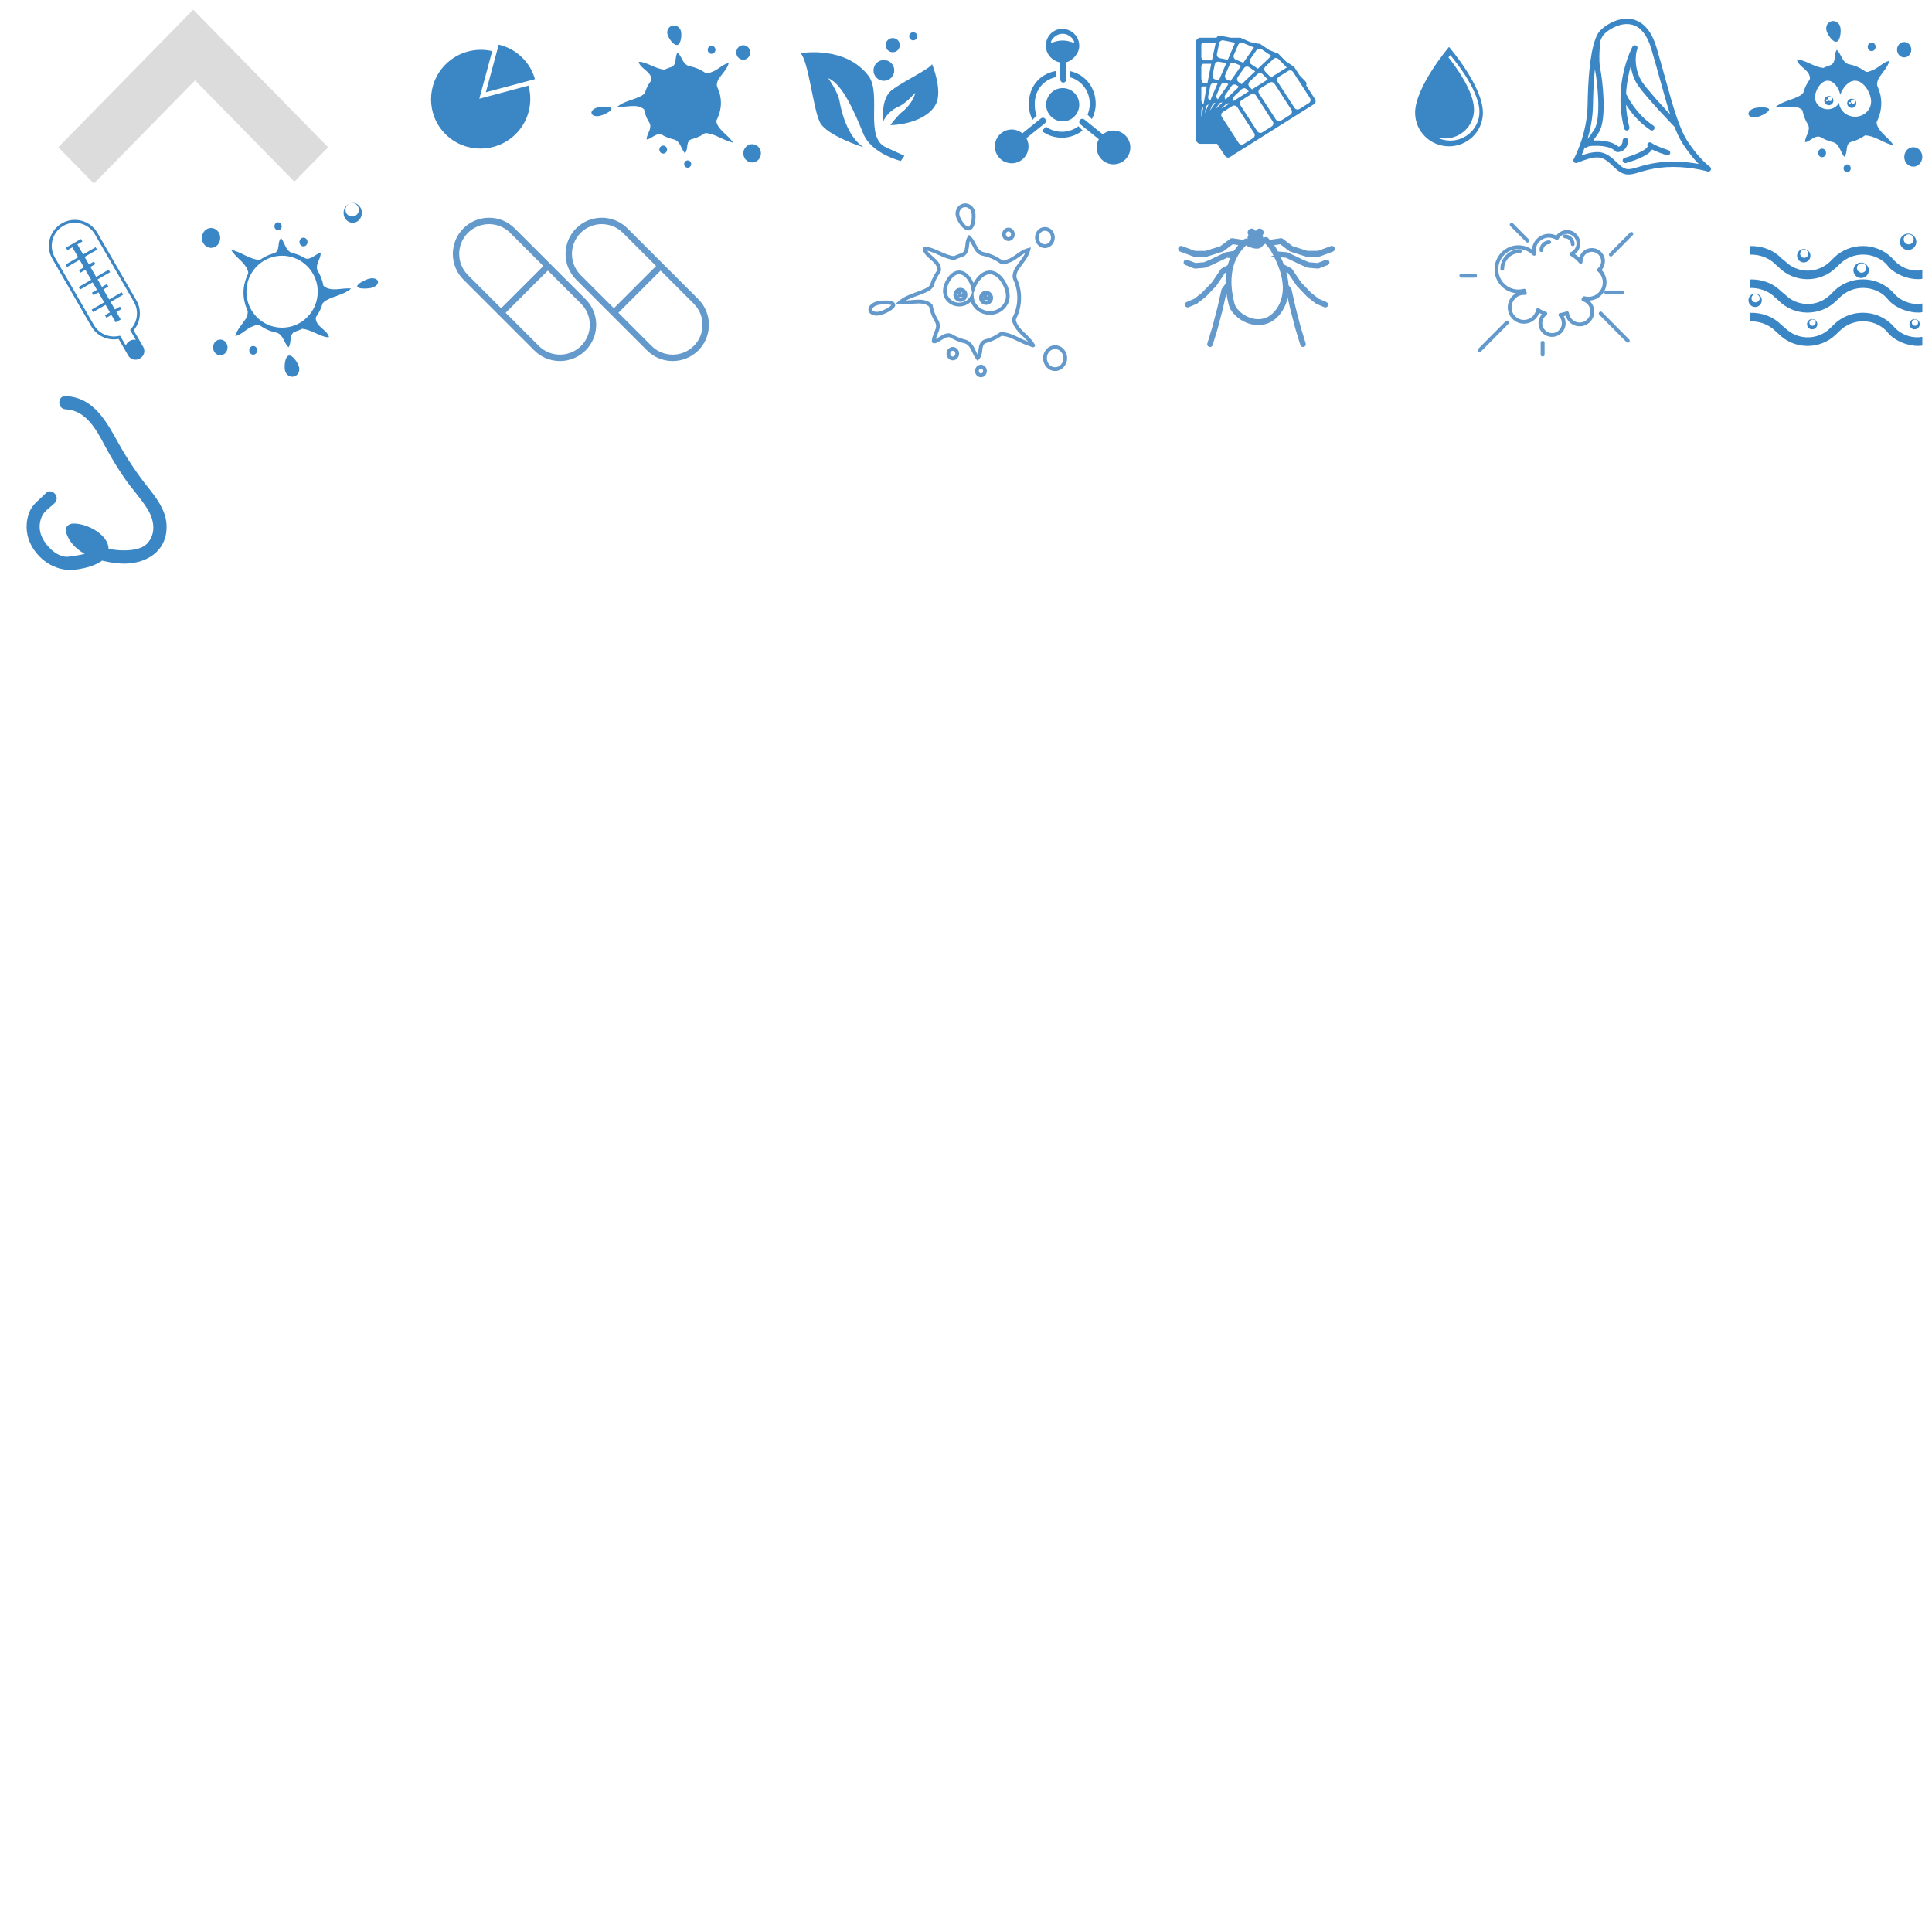 <!DOCTYPE svg PUBLIC "-//W3C//DTD SVG 1.1//EN" "http://www.w3.org/Graphics/SVG/1.1/DTD/svg11.dtd"><svg xmlns="http://www.w3.org/2000/svg" xmlns:xlink="http://www.w3.org/1999/xlink" width="1000" height="1000" viewBox="0 0 1000 1000"><defs><path id="a" d="M0 0h1000v1000h-1000z"/></defs><clipPath id="b"><use xlink:href="#a" overflow="visible"/></clipPath><path clip-path="url(#b)" fill="#3B86C4" d="M449.756 39.549c-12.019-16.238-35.404-12.038-35.404-12.038 4.1 3.919 6.522 28.557 9.969 35.65 3.447 7.092 22.64 13.065 22.64 13.065-8.479-5.6-11.553-18.852-12.392-23.798-.838-4.946-5.869-11.945-5.869-11.945 7.454 2.892 13.882 18.291 18.168 28.744 4.285 10.452 19.379 14.091 19.379 14.091l1.863-2.706-9.596-4.386c-11.087-5.039-2.236-27.158-8.758-36.677m32.702-6.346c-1.77 2.8-14.72 8.773-20.776 13.346-6.056 4.573-4.472 16.145-4.472 16.145 1.397-2.986 4.099-5.88 7.919-7.523 3.82-1.644 8.572-7.129 8.572-7.129-.373 2.986-3.82 7.653-6.451 9.612-2.631 1.96-6.407 7.093-6.407 7.093 9.503-.186 20.497-4.013 23.758-11.224 3.261-7.21-2.143-20.32-2.143-20.32m-24.955 8.611c2.965 0 5.369-2.408 5.369-5.378 0-2.971-2.404-5.378-5.369-5.378-2.966 0-5.37 2.407-5.37 5.378 0 2.97 2.404 5.378 5.37 5.378m4.578-14.792c2.022 0 3.661-1.641 3.661-3.666s-1.639-3.667-3.661-3.667c-2.022 0-3.66 1.642-3.66 3.667s1.638 3.666 3.66 3.666m10.606-6.141c1.158 0 2.096-.94 2.096-2.1 0-1.159-.938-2.099-2.096-2.099-1.158 0-2.096.94-2.096 2.099-.001 1.16.937 2.1 2.096 2.1"/><path clip-path="url(#b)" fill="#3B86C4" d="M266.014 46.324l-17.914 4.791 4.814-17.829 1.846-6.837c-8.371-1.947-17.547.335-24.091 6.847-10.051 10.003-10.083 26.19-.071 36.153 10.012 9.965 26.276 9.933 36.327-.069 6.83-6.798 9.028-16.449 6.598-25.064l-7.509 2.008zm3.368-3.351l7.509-2.009c-1.146-4.063-3.318-7.897-6.527-11.09-3.494-3.477-7.75-5.733-12.236-6.776l-1.847 6.836-4.814 17.829 17.915-4.79zM680.672 51.329l-4.611-7.118c.328-.686.219-1.528-.348-2.104l-2.982-3.039-2.814-4.346c-.262-.406-.658-.671-1.093-.792l-3.371-2.281-3.636-3.704c-.34-.346-.78-.529-1.232-.562l-3.765-1.572-4.313-2.917c-.402-.274-.872-.366-1.32-.308l-4.008-.803-4.813-2.118c-.45-.188-.928-.148-1.356-.148h-4.09l-5.126-1.028c-.872-.174-1.722.128-2.09 1.028h-8.486c-1.051 0-2.158 1.05-2.158 2.087v48.164l-.007.035c-.055.264.007.527.007.774v1.682c0 1.036 1.107 2.17 2.158 2.17h8.72l4.186 6.313c.567.873 1.744 1.056 2.628.5l1.228-.81c.266-.085.515-.241.729-.445l.095-.1 41.291-25.965c.882-.556 1.141-1.722.577-2.593m-18.899-20.733l4.259 4.342-8.19 5.151-2.916-2.971c-.729-.746-.709-1.936.046-2.653l4.106-3.914c.757-.719 1.963-.699 2.695.045m-23.229 19.519l4.11-3.915c.754-.717 1.959-.698 2.69.047l1.031 1.05-8.141 5.119c-.439-.73-.338-1.686.31-2.301m-1.625-8.166l-1.723-.72c-.969-.406-1.42-1.507-1.011-2.46l2.231-5.182c.41-.955 1.529-1.399 2.497-.995l3.504 1.465-5.498 7.892zm6.966-6.684c.596-.855 1.78-1.069 2.649-.483l3.138 2.122-6.985 6.655-1.543-1.043c-.865-.589-1.087-1.756-.491-2.61l3.232-4.641zm-9.433 7.691l1.366.57-5.467 7.846c-.693-.503-.978-1.423-.627-2.239l2.231-5.183c.411-.954 1.528-1.398 2.497-.994m-8.041 9.07c-.781-.356-1.246-1.203-1.067-2.071l1.14-5.517c.209-1.014 1.214-1.67 2.244-1.464l1.454.292-3.771 8.76zm2.678 1.157l-2.899 4.162 1.306-3.032c.284-.663.912-1.072 1.593-1.13m-3.55.868l-1.998 4.641.665-3.222c.144-.705.678-1.229 1.333-1.419m5.415-.226c.412-.594 1.11-.871 1.79-.793l-3.685 3.509 1.895-2.716zm3.231-4.639l3.235-4.64c.594-.854 1.78-1.072 2.647-.484l1.223.827-6.943 6.615c-.58-.63-.672-1.587-.162-2.318m12.528-4.244c-.729-.746-.71-1.933.045-2.652l4.106-3.914c.758-.721 1.963-.699 2.693.045l2.646 2.696-8.191 5.152-1.299-1.327zm6.287-19.442l5.053 3.42-6.983 6.653-3.459-2.337c-.865-.589-1.085-1.758-.49-2.611l3.231-4.639c.595-.854 1.781-1.072 2.648-.486m-9.625-3.272l5.642 2.358-5.499 7.893-3.86-1.613c-.968-.405-1.42-1.508-1.011-2.46l2.23-5.181c.412-.954 1.53-1.4 2.498-.997m-13.479 5.664l1.139-5.515c.21-1.015 1.215-1.671 2.245-1.465l6.008 1.203-3.795 8.815-4.11-.824c-1.031-.207-1.696-1.198-1.487-2.214m1.108 4.051l3.729.748-3.794 8.814-1.832-.367c-1.031-.208-1.696-1.199-1.487-2.215l1.138-5.513c.21-1.018 1.215-1.672 2.246-1.467m-9.204-8.464c0-1.034.271-1.261 1.321-1.261h6.13l-1.937 9.001h-4.193c-1.051 0-1.321-1.075-1.321-2.111v-5.629zm0 11.257c0-1.036.271-1.716 1.321-1.716h3.808l-1.936 9.902h-1.872c-1.051 0-1.321-1.522-1.321-2.557v-5.629zm0 11.257c0-1.036.271-1.27 1.321-1.27h1.483l-1.632 9.022c-.839-.196-1.173-1.237-1.173-2.124v-5.628zm0 11.256c0-.72.416-1.337 1.021-1.652l-1.021 4.943v-3.291zm12.639-3.224c.524-.5 1.265-.634 1.914-.426l-4.32 2.716 2.406-2.29zm14.131 17.486l-4.815 3.031c-.888.554-2.065.299-2.629-.576l-8.707-13.442c-.568-.873-.305-2.034.579-2.591l4.818-3.027c.886-.558 2.062-.301 2.627.572l8.707 13.443c.566.874.305 2.034-.58 2.59m9.63-6.055l-4.816 3.028c-.887.557-2.063.3-2.627-.572l-8.707-13.443c-.566-.873-.307-2.032.579-2.59l4.818-3.028c.885-.557 2.063-.3 2.628.573l8.705 13.441c.566.874.308 2.035-.58 2.591m9.631-6.054l-4.814 3.028c-.888.555-2.064.3-2.632-.573l-8.707-13.443c-.563-.874-.303-2.034.581-2.59l4.816-3.029c.889-.559 2.064-.301 2.631.572l8.707 13.442c.565.875.306 2.034-.582 2.593m9.631-6.058l-4.815 3.029c-.886.556-2.064.302-2.63-.572l-8.707-13.442c-.564-.874-.303-2.035.581-2.591l4.816-3.028c.886-.557 2.063-.3 2.631.572l8.706 13.444c.564.871.304 2.033-.582 2.588M750 24.289s-17.539 20.639-17.539 34.065c0 9.587 7.852 17.358 17.539 17.358 9.687 0 17.54-7.771 17.54-17.358 0-13.91-17.54-34.065-17.54-34.065m.659 48.475c-2.519 0-4.89-.614-6.977-1.693 1.326.377 2.726.583 4.173.583 8.333 0 15.089-6.685 15.089-14.932 0-9.343-9.196-21.959-13.229-27.043.592-.737.944-1.152.944-1.152s15.089 17.339 15.089 29.304c0 8.247-6.756 14.933-15.089 14.933M370.802 63.052c-.008-.301.031-.597.11-.903.158-.297.309-.597.452-.901 1.145-2.435 1.783-5.14 1.783-7.989 0-2.848-.638-5.553-1.783-7.988-.143-.304-.281-.617-.328-1.015-.026-1.226.33-2.257.865-3.289 1.958-2.923 4.452-5.158 5.342-8.424-3.562.859-5.699 3.782-9.082 4.814-1.068.343-2.137 1.031-3.216.293-.221-.156-.445-.309-.673-.456-2.05-1.33-4.369-2.303-6.861-2.83-.346-.072-.695-.137-1.059-.239-3.149-1.238-3.327-4.848-5.642-6.912-1.603 2.236-.178 5.502-2.727 7.288-.264.119-.534.199-.801.279-.804.24-1.586.528-2.342.86-.316.138-.627.284-.956.414-4.037-.417-7.42-2.824-11.338-3.855-.712-.172-1.959-.343-1.959 0 1.069 3.438 6.411 4.814 6.572 8.792-.023.287-.096.565-.213.846-.203.267-.399.538-.587.816-.942 1.384-1.705 2.892-2.257 4.493-.111.321-.213.644-.31.973-.534.584-.89.929-1.424 1.272-4.274 2.407-9.082 2.751-12.821 5.845 4.451.516 10.15-1.891 13.832 1.369.049.273.104.542.165.81.425 1.874 1.131 3.646 2.074 5.273.162.279.33.554.506.825 1.586 2.899-1.263 5.477-1.441 8.4-.178.344.534.172.712.172 2.315-.86 4.452-3.267 6.905-2.489.304.136.587.302.874.46 1.436.794 2.983 1.421 4.614 1.854l1.035.258c3.311.948 3.668 4.731 5.626 7.137 2.137-2.063.178-6.189 3.564-7.287.314-.076.625-.16.932-.25 1.846-.541 3.578-1.332 5.155-2.333l.86-.554c4.626.109 8.543 3.204 12.817 4.407.534.172 1.603.688 1.603.516-2.315-3.954-7.479-6.19-8.578-10.752m17.495-35.899c0-2.071-1.61-3.749-3.595-3.749-1.986 0-3.596 1.678-3.596 3.749s1.61 3.749 3.596 3.749c1.985 0 3.595-1.677 3.595-3.749m-32.362 55.869c-1.004 0-1.818.848-1.818 1.896s.814 1.897 1.818 1.897c1.005 0 1.819-.849 1.819-1.897s-.814-1.896-1.819-1.896m33.369-8.407c-2.515 0-4.554 2.126-4.554 4.749 0 2.623 2.039 4.749 4.554 4.749 2.516 0 4.555-2.126 4.555-4.749 0-2.622-2.039-4.749-4.555-4.749m-20.999-46.77c1.102 0 1.995-.931 1.995-2.08s-.893-2.08-1.995-2.08-1.995.931-1.995 2.08.893 2.08 1.995 2.08m-25.026 47.495c-1.102 0-1.996.931-1.996 2.08s.894 2.08 1.996 2.08c1.101 0 1.995-.931 1.995-2.08s-.894-2.08-1.995-2.08m7.326-52.089c1.927-.462 2.374-5.162 1.856-7.172-.518-2.008-2.501-3.262-4.427-2.798-1.927.462-3.07 2.467-2.551 4.476.518 2.011 3.195 5.958 5.122 5.494m-41.217 32.32c-2.081.5-3.516 1.886-3.204 3.094.312 1.21 2.252 1.783 4.333 1.283 2.082-.5 6.307-2.556 5.995-3.765s-5.043-1.112-7.124-.612"/><path clip-path="url(#b)" fill-rule="evenodd" clip-rule="evenodd" fill="#3B86C4" d="M541.481 54.192c0 4.754 3.837 8.608 8.568 8.608 4.732 0 8.569-3.854 8.569-8.608 0-4.755-3.837-8.608-8.569-8.608-4.731 0-8.568 3.853-8.568 8.608m12.427-14.198c6.138 1.766 10.154 7.284 10.154 13.805 0 1.969-.453 3.847-1.169 5.559.131.1.23.205.351.326l1.923 1.948c1.183-2.359 1.96-5.018 1.96-7.833 0-8.227-5.035-15.139-13.219-16.984v3.179zm-5.115-7.687v8.807c0 .899.641 1.625 1.535 1.625.893 0 1.534-.726 1.534-1.625v-8.862c3.068-.828 6.754-4.346 6.754-8.562 0-4.832-3.985-8.75-8.794-8.75-4.81 0-8.497 3.918-8.497 8.75 0 4.334 3.376 7.922 7.468 8.617m1.207-14.821c3.711-.043 6.045 3.344 5.987 4.261.058 1.005-2.276-.824-5.987-.782-3.711-.042-6.045 1.787-5.987.782-.058-.917 2.276-4.304 5.987-4.261m31.805 52.003c-3.271-2.639-7.862-2.515-10.98.062l-9.575-7.715c-.696-.562-1.715-.452-2.275.25-.559.699-.446 1.722.249 2.285l9.534 7.679c-2.039 3.661-1.22 8.369 2.146 11.082 3.75 3.025 9.229 2.423 12.24-1.345 3.009-3.767 2.411-9.274-1.339-12.298m-41.028-5.66c.695-.562.808-1.585.249-2.285-.561-.701-1.579-.811-2.274-.25l-9.576 7.715c-3.119-2.578-7.708-2.701-10.979-.06-3.751 3.023-4.35 8.53-1.339 12.297 3.01 3.766 8.49 4.369 12.24 1.344 3.365-2.713 4.185-7.42 2.146-11.081l9.533-7.68zm8.839 4.368c-3.056 0-5.889-.969-8.216-2.61l-2.19 2.201c2.905 2.185 6.507 3.481 10.406 3.481 4.048 0 7.773-1.4 10.731-3.738l-2.177-2.187c-2.388 1.792-5.35 2.853-8.554 2.853m-13.057-8.473c-.815-1.808-.969-3.813-.969-5.925 0-6.734 3.996-12.398 11.157-13.966v-3.152c-9.207 1.627-14.214 8.684-14.214 17.118 0 2.97.589 5.766 1.896 8.218l2.13-2.293z"/><path clip-path="url(#b)" fill="#DDDCDC" d="M152.37 94.014l-51.401-52.42-52.371 53.406-18.426-18.789 69.828-71.211 69.828 71.211z"/><path clip-path="url(#b)" fill="#3B86C4" d="M885.022 86.279c-.052-.036-5.282-3.679-11.404-12.946-4.533-6.863-7.794-18.683-11.569-32.37-1.461-5.295-2.972-10.771-4.702-16.544-3.655-12.188-10.335-14.746-15.294-14.746-6.313 0-11.787 4.002-13.8 6.12-.979 1.03-1.814 2.586-2.529 4.524-.08.135-.134.287-.163.448-2.788 7.99-3.645 22.022-3.823 33.621-.237 15.338-7.118 27.836-7.188 27.961-.286.514-.217 1.154.177 1.595.393.441 1.021.585 1.569.361 4.791-1.966 7.984-2.843 10.354-2.843 3.38 0 5.281 1.685 9.257 5.495 2.468 2.364 4.556 3.373 6.983 3.373 1.767 0 3.551-.532 5.81-1.205 2.551-.759 5.725-1.704 10.193-2.281 2.277-.295 4.688-.444 7.16-.444 9.774 0 17.704 2.329 17.784 2.354.652.194 1.356-.114 1.653-.73.295-.617.096-1.356-.468-1.743m-60.503-31.85c.109-7.079.448-13.332.991-18.614l.054.299c1.183 5.461 3.339 25.107-.308 30.804-1.515 2.367-2.687 3.96-3.539 5.017 1.451-4.855 2.699-10.889 2.802-17.506m41.534 29.195c-2.592 0-5.121.158-7.52.467-4.691.606-7.984 1.587-10.63 2.376-2.042.607-3.655 1.088-5.014 1.088-1.217 0-2.67-.315-5.055-2.599-3.798-3.639-6.542-6.269-11.186-6.269-2.145 0-4.659.541-8.078 1.764.501-1.122 1.082-2.517 1.678-4.126.377.121.794.102 1.154-.118l.291-.21c.283-.156 1.331-.608 3.831-.516l.138-.002c2.07-.128 7.978.122 10.427 2.786.243.263.577.423.936.447l.197.005c.568 0 2.157-.118 3.517-1.322 1.187-1.053 1.838-2.602 1.939-4.603.038-.765-.554-1.417-1.32-1.455-.776-.042-1.421.551-1.46 1.315-.128 2.546-1.435 3.143-2.233 3.265-3.864-3.523-11.231-3.251-12.102-3.21-.32-.01-.624-.012-.914-.011.814-1.078 1.794-2.476 2.952-4.286 4.373-6.833 1.772-27.848.682-32.881-.982-4.532-.12-13.039.007-14.218.6-1.636 1.263-2.854 1.983-3.612 2.008-2.112 6.801-5.253 11.779-5.253 5.838 0 10.087 4.295 12.628 12.767 1.722 5.744 3.228 11.204 4.685 16.485 1.741 6.311 3.376 12.224 5.086 17.484-4.529-4.837-11.266-12.218-14.172-16.332-4.479-6.344-4.024-14.65-2.804-17.488l.023-.075.042-.133.027-.137.014-.128-.001-.145-.012-.119-.028-.144-.034-.115-.055-.134-.055-.108-.079-.119-.078-.098-.101-.104-.097-.081-.127-.085-.06-.041-.054-.022-.058-.032-.079-.025-.13-.04-.139-.028-.129-.013-.145.001-.121.011-.144.028-.114.034-.135.054-.109.056-.118.078-.1.078-.102.101-.084.097-.083.122-.042.062c-.422.778-10.253 19.329-4.295 42.335.162.625.727 1.04 1.346 1.04.115 0 .231-.014.349-.044.744-.191 1.192-.947.999-1.689-1.043-4.029-1.565-7.932-1.729-11.623 2.392 3.782 6.486 9.05 12.617 13.123.236.158.506.233.771.233.45 0 .891-.217 1.159-.618.426-.637.253-1.497-.386-1.922-9.029-5.999-13.455-15.044-14.14-16.532.294-5.598 1.332-10.495 2.447-14.319.477 3.467 1.672 7.159 3.892 10.303 4.451 6.302 17.055 19.445 18.736 21.191 1.397 3.573 2.886 6.694 4.555 9.221 3.011 4.557 5.807 7.813 7.957 10.003-3.34-.618-7.986-1.236-13.193-1.236m-2.483-5.916c-6.779-2.255-8.261-3.403-8.445-3.562-.406-.496-1.118-.655-1.709-.355-.651.332-.934 1.111-.645 1.781.026.062.063.147-.04.361-.949 1.972-7.481 4.551-11.815 5.751-.74.205-1.174.969-.968 1.707.171.614.73 1.016 1.339 1.016.124 0 .249-.017.373-.051 1.906-.527 11.346-3.299 13.457-6.988 2.02 1.029 4.99 2.112 7.573 2.97.728.244 1.517-.15 1.76-.876.243-.726-.149-1.511-.88-1.754M989.283 25.711c0-2.201-1.651-3.985-3.688-3.985s-3.689 1.784-3.689 3.985c0 2.202 1.652 3.986 3.689 3.986s3.688-1.784 3.688-3.986m-33.196 59.396c-1.028 0-1.864.903-1.864 2.016 0 1.114.836 2.016 1.864 2.016 1.032 0 1.866-.902 1.866-2.016 0-1.113-.834-2.016-1.866-2.016m34.229-8.938c-2.58 0-4.672 2.261-4.672 5.049 0 2.789 2.092 5.049 4.672 5.049s4.672-2.26 4.672-5.049c0-2.788-2.092-5.049-4.672-5.049m-21.54-49.722c1.13 0 2.046-.99 2.046-2.212 0-1.221-.916-2.211-2.046-2.211s-2.047.99-2.047 2.211c0 1.222.917 2.212 2.047 2.212m-25.671 50.493c-1.13 0-2.047.991-2.047 2.212s.917 2.211 2.047 2.211 2.046-.99 2.046-2.211c0-1.221-.916-2.212-2.046-2.212m7.515-55.377c1.978-.492 2.437-5.487 1.904-7.624-.532-2.136-2.565-3.468-4.542-2.975-1.978.492-3.148 2.622-2.616 4.758.531 2.137 3.279 6.334 5.254 5.841m-42.279 34.36c-2.135.532-3.604 2.005-3.285 3.29.319 1.286 2.31 1.896 4.443 1.364 2.136-.532 6.47-2.718 6.15-4.003-.32-1.285-5.172-1.183-7.308-.651m62.996 7.952c-.008-.319.032-.634.113-.959.162-.316.317-.635.464-.959 1.174-2.589 1.829-5.464 1.829-8.492 0-3.029-.655-5.904-1.829-8.492-.146-.324-.288-.657-.338-1.079-.025-1.304.34-2.401.888-3.498 2.01-3.106 4.567-5.483 5.48-8.956-3.653.914-5.845 4.022-9.316 5.118-1.096.365-2.191 1.097-3.298.312-.227-.166-.458-.328-.69-.485-2.104-1.413-4.481-2.449-7.037-3.008-.355-.078-.714-.146-1.087-.254-3.23-1.317-3.413-5.155-5.788-7.348-1.645 2.376-.183 5.848-2.796 7.747-.272.127-.549.212-.823.297-.824.256-1.626.561-2.402.914-.324.147-.643.302-.98.441-4.141-.443-7.61-3.002-11.629-4.099-.731-.182-2.011-.365-2.011 0 1.097 3.656 6.576 5.118 6.742 9.347-.023.305-.098.601-.219.9-.208.283-.409.572-.603.866-.966 1.472-1.749 3.075-2.314 4.778-.113.34-.218.684-.318 1.033-.548.622-.913.988-1.461 1.353-4.384 2.559-9.315 2.925-13.151 6.215 4.566.548 10.411-2.011 14.188 1.455.051.289.107.576.169.86.437 1.993 1.161 3.877 2.128 5.607.166.297.339.589.52.876 1.627 3.082-1.296 5.823-1.479 8.931-.183.365.548.182.73.182 2.375-.914 4.566-3.472 7.083-2.646.312.145.603.321.896.489 1.473.845 3.061 1.511 4.732 1.972l1.062.274c3.397 1.008 3.763 5.03 5.771 7.588 2.191-2.194.183-6.58 3.655-7.748.322-.081.642-.169.956-.264 1.894-.577 3.671-1.418 5.288-2.481l.883-.589c4.743.115 8.763 3.405 13.146 4.685.548.183 1.645.731 1.645.548-2.374-4.203-7.672-6.58-8.799-11.431m-11.156-3.474c-4.371 0-7.945-3.175-8.278-7.205-1.097 1.994-3.306 3.36-5.858 3.36-3.643 0-6.597-2.778-6.597-6.206 0-3.426 2.954-8.594 6.597-8.594 3.215 0 5.891 4.024 6.475 7.325 1.26-3.656 4.216-7.325 7.662-7.325 4.59 0 8.31 6.51 8.31 10.827-.002 4.318-3.721 7.818-8.311 7.818m-13.569-10.701c-1.31 0-2.37 1.063-2.37 2.373s1.061 2.372 2.37 2.372c1.309 0 2.371-1.062 2.371-2.372s-1.062-2.373-2.371-2.373m-.978 2.744c-.278 0-.505-.225-.505-.505 0-.278.227-.505.505-.505.279 0 .506.227.506.505 0 .28-.227.505-.506.505m1.649-.122c-.615 0-1.114-.499-1.114-1.114 0-.616.499-1.115 1.114-1.115s1.113.499 1.113 1.115c0 .615-.498 1.114-1.113 1.114m11.176-1.229c-1.309 0-2.371 1.062-2.371 2.372s1.063 2.372 2.371 2.372c1.31 0 2.37-1.062 2.37-2.372s-1.06-2.372-2.37-2.372m-.979 2.743c-.279 0-.505-.225-.505-.505 0-.278.226-.505.505-.505.278 0 .505.227.505.505 0 .28-.226.505-.505.505m1.649-.122c-.614 0-1.113-.499-1.113-1.114 0-.616.499-1.115 1.113-1.115.615 0 1.113.499 1.113 1.115 0 .615-.498 1.114-1.113 1.114"/><path clip-path="url(#b)" fill="#3B86C4" d="M74.135 179.569l-.093-.162-.842-1.457-4.036-6.991c3.599-4.214 4.361-10.393 1.432-15.466l-20.189-34.969c-3.717-6.437-11.948-8.643-18.386-4.926-6.438 3.717-8.644 11.949-4.927 18.386l20.19 34.969c2.928 5.073 8.66 7.503 14.109 6.493l4.036 6.991.842 1.457.093.162c1.188 2.056 3.817 2.761 5.874 1.573l.323-.187c2.057-1.187 2.761-3.816 1.574-5.873m-6.808-3.193l-.324.187c-.933.539-1.569 1.38-1.896 2.324l-2.947-5.104-1.039.192c-4.977.922-10.017-1.396-12.542-5.77l-20.19-34.969c-3.298-5.713-1.334-13.045 4.38-16.343 5.712-3.298 13.044-1.334 16.343 4.379l20.189 34.969c2.525 4.374 2.013 9.898-1.275 13.746l-.686.804 2.948 5.105c-.981-.188-2.028-.059-2.961.48m-4.355-25.114l-6.476 3.738-2.991-5.181 2.59-1.495-.747-1.295-2.591 1.495-2.243-3.886 6.476-3.738-.748-1.295-6.476 3.739-2.991-5.181 2.591-1.496-.748-1.295-2.59 1.496-2.244-3.886 6.476-3.739-.748-1.294-6.475 3.738-2.991-5.181 2.59-1.495-.748-1.295-7.771 4.486.748 1.296 2.59-1.496 2.991 5.181-6.475 3.738.747 1.295 6.476-3.738 2.243 3.885-2.59 1.496.748 1.295 2.59-1.496 2.991 5.181-6.476 3.739.748 1.295 6.476-3.739 2.243 3.885-2.59 1.496.748 1.295 2.59-1.495 2.991 5.18-6.476 3.739.748 1.295 6.476-3.739 2.243 3.886-2.59 1.495.747 1.296 2.591-1.496 2.243 3.885 2.59-1.495-2.243-3.886 2.59-1.495-.747-1.295-2.591 1.495-2.243-3.885 6.476-3.739-.748-1.294zM114.033 175.763c-2.067 0-3.741 1.823-3.741 4.071s1.674 4.07 3.741 4.07c2.063 0 3.736-1.822 3.736-4.07s-1.673-4.071-3.736-4.071m-.053-52.619c0-2.847-2.119-5.155-4.733-5.155-2.614 0-4.734 2.308-4.734 5.155 0 2.848 2.12 5.156 4.734 5.156s4.733-2.308 4.733-5.156m43.101 4.37c1.147 0 2.074-1.013 2.074-2.259 0-1.248-.927-2.259-2.074-2.259-1.143 0-2.074 1.011-2.074 2.259 0 1.245.931 2.259 2.074 2.259m-26.01 51.567c-1.144 0-2.071 1.013-2.071 2.259 0 1.248.927 2.259 2.071 2.259 1.146 0 2.074-1.011 2.074-2.259 0-1.246-.928-2.259-2.074-2.259m12.859-59.908c1.042 0 1.889-.921 1.889-2.058 0-1.139-.847-2.061-1.889-2.061-1.046 0-1.893.922-1.893 2.061 0 1.136.847 2.058 1.893 2.058m5.538 64.897c-2.004.503-2.468 5.604-1.931 7.786.541 2.183 2.6 3.544 4.605 3.039 2.001-.503 3.189-2.679 2.649-4.86-.537-2.182-3.322-6.47-5.323-5.965m37.828-73.914c0-2.848-2.119-5.156-4.733-5.156-2.614 0-4.734 2.308-4.734 5.156 0 2.847 2.12 5.156 4.734 5.156s4.733-2.31 4.733-5.156m-5.011 1.908c-1.914 0-3.465-1.566-3.465-3.499 0-1.934 1.551-3.5 3.465-3.5s3.465 1.566 3.465 3.5-1.551 3.499-3.465 3.499m-18.013 50.942c.98-1.502 1.774-3.141 2.346-4.88.115-.347.223-.699.324-1.055.554-.635.924-1.008 1.482-1.383 4.44-2.611 9.435-2.986 13.322-6.345-4.626-.561-10.548 2.053-14.375-1.487-.052-.296-.108-.589-.171-.88-.442-2.033-1.175-3.958-2.158-5.725-.167-.302-.341-.6-.523-.894-1.652-3.148 1.311-5.947 1.496-9.121.185-.373-.554-.187-.739-.187-2.409.934-4.629 3.548-7.177 2.702-.317-.148-.61-.327-.906-.499-1.496-.862-3.102-1.542-4.797-2.013l-1.077-.28c-3.44-1.029-3.81-5.136-5.845-7.75-2.224 2.24-.185 6.721-3.706 7.912-.324.083-.648.174-.969.271-1.917.588-3.719 1.448-5.357 2.534l-.893.602c-4.806-.118-8.881-3.479-13.322-4.785-.554-.188-1.666-.747-1.666-.561 2.408 4.293 7.773 6.721 8.916 11.676.007.325-.031.647-.115.979-.164.322-.32.649-.47.979-1.189 2.644-1.851 5.579-1.851 8.673 0 3.094.662 6.03 1.851 8.673.15.33.292.67.341 1.102.028 1.331-.341 2.45-.899 3.572-2.036 3.173-4.625 5.599-5.549 9.146 3.698-.933 5.919-4.106 9.436-5.226 1.111-.374 2.22-1.12 3.342-.32.23.171.464.336.701.496 2.13 1.445 4.538 2.501 7.128 3.073.363.079.725.149 1.102.258 3.273 1.347 3.458 5.267 5.866 7.506 1.667-2.426.185-5.973 2.834-7.912.276-.13.554-.218.833-.304.833-.261 1.645-.573 2.433-.934.328-.149.652-.307.994-.45 4.193.452 7.71 3.066 11.781 4.186.743.186 2.036.374 2.036 0-1.108-3.734-6.661-5.226-6.828-9.546.024-.312.101-.613.223-.918.209-.289.411-.584.606-.885m-18.272 6.591c-10.196 0-18.46-8.338-18.46-18.621 0-10.284 8.264-18.619 18.46-18.619 10.196 0 18.46 8.335 18.46 18.619 0 10.283-8.264 18.621-18.46 18.621m49.633-23.979c-.32-1.313-2.339-1.935-4.5-1.392-2.165.543-6.557 2.776-6.232 4.088.324 1.312 5.242 1.208 7.403.665 2.165-.543 3.653-2.048 3.329-3.361"/><path fill="#6399CB" d="M545.942 122.945c0-3.008-2.29-5.456-5.118-5.456-2.807 0-5.097 2.447-5.097 5.456 0 3.008 2.29 5.455 5.097 5.455 2.828 0 5.118-2.447 5.118-5.455zm-8.284 0c0-1.937 1.426-3.514 3.166-3.514 1.751 0 3.177 1.577 3.177 3.514 0 1.936-1.426 3.507-3.177 3.507-1.74 0-3.166-1.571-3.166-3.507zm-29.925 65.838c-1.695 0-3.064 1.454-3.064 3.244 0 1.785 1.369 3.238 3.064 3.238 1.684 0 3.053-1.454 3.053-3.238 0-1.79-1.369-3.244-3.053-3.244zm0 4.535c-.629 0-1.122-.578-1.122-1.291 0-.718.493-1.296 1.122-1.296.617 0 1.122.578 1.122 1.296 0 .713-.504 1.291-1.122 1.291zm38.389-14.587c-3.424 0-6.207 2.98-6.207 6.651s2.783 6.65 6.207 6.65c3.435 0 6.219-2.98 6.219-6.65s-2.784-6.651-6.219-6.651zm0 11.36c-2.357 0-4.266-2.116-4.266-4.708s1.908-4.709 4.266-4.709 4.276 2.116 4.276 4.709-1.919 4.708-4.276 4.708zm-24.155-65.345c1.796 0 3.255-1.555 3.255-3.463s-1.459-3.463-3.255-3.463c-1.797 0-3.267 1.555-3.267 3.463s1.459 3.463 3.267 3.463zm0-4.978c.729 0 1.324.679 1.324 1.515 0 .836-.595 1.516-1.324 1.516-.741 0-1.325-.679-1.325-1.516 0-.836.584-1.515 1.325-1.515zm-28.803 59.828c-1.796 0-3.256 1.555-3.256 3.463s1.46 3.458 3.256 3.458 3.266-1.549 3.266-3.458-1.47-3.463-3.266-3.463zm0 4.978c-.73 0-1.325-.679-1.325-1.516 0-.836.595-1.515 1.325-1.515.74 0 1.324.679 1.324 1.515 0 .837-.584 1.516-1.324 1.516zm8.059-65.278c.202 0 .404-.028.606-.073 1.392-.348 2.38-1.858 2.84-4.361.348-1.841.348-4.013.012-5.394-.629-2.475-2.717-4.204-5.107-4.204-.394 0-.786.05-1.168.146-1.335.331-2.458 1.207-3.132 2.458-.673 1.229-.853 2.671-.516 4.075.628 2.527 3.637 7.353 6.465 7.353zm-4.265-10.489c.426-.774 1.1-1.308 1.908-1.51.235-.056.471-.084.707-.084 1.47 0 2.828 1.145 3.222 2.722.269 1.123.269 3.002-.022 4.568-.337 1.796-.954 2.716-1.415 2.829l-.135.017c-1.414 0-4.018-3.609-4.579-5.876-.225-.926-.113-1.869.314-2.666zm-38.748 46.729c-1.526 0-3.165.174-4.276.449-2.952.741-4.883 2.885-4.39 4.877.371 1.515 2.032 2.492 4.221 2.492.629 0 1.28-.084 1.931-.247 1.348-.337 3.256-1.156 4.748-2.038 2.212-1.313 3.154-2.503 2.862-3.642-.315-1.274-1.976-1.891-5.096-1.891zm-2.975 5.685c-.505.123-.999.185-1.471.185-1.212 0-2.2-.427-2.335-1.01-.201-.792 1.033-2.037 2.975-2.525.954-.236 2.437-.388 3.806-.388 1.886 0 2.806.27 3.143.438-.562.864-3.794 2.716-6.118 3.3zm57.078-21.198c-3.569 0-6.611 3.003-8.419 6.415-1.347-3.21-4.063-6.415-7.431-6.415-4.782 0-8.374 6.454-8.374 10.636 0 4.389 3.761 7.953 8.374 7.953 2.335 0 4.513-.909 6.062-2.47 1.336 3.946 5.275 6.797 9.788 6.797 5.68 0 10.304-4.383 10.304-9.766 0-5.175-4.422-13.15-10.304-13.15zm-10.125 13.369c-1.111 2.021-3.3 3.278-5.725 3.278-3.547 0-6.432-2.694-6.432-6.011 0-3.351 2.94-8.694 6.432-8.694 2.94 0 5.68 3.917 6.309 7.437l.381 2.211-.965 1.779zm10.125 7.599c-4.333 0-7.981-3.165-8.307-7.212l-.157-1.902.786-2.329c1.302-3.766 4.354-7.583 7.678-7.583 4.534 0 8.362 6.881 8.362 11.208.001 4.31-3.748 7.818-8.362 7.818zm18.599 11.847c-2.267-2.177-4.411-4.237-5.106-7.083 0-.197.022-.404.067-.623.179-.337.336-.673.493-1.016 1.415-3.131 2.133-6.482 2.133-9.951 0-3.474-.718-6.819-2.133-9.956-.135-.309-.247-.573-.292-.881-.022-1.1.247-2.122.876-3.384.662-1.027 1.392-2.003 2.11-2.952 1.661-2.194 3.367-4.467 4.131-7.352l.404-1.594-1.583.398c-2.335.589-4.142 1.88-5.871 3.131-1.504 1.083-2.94 2.105-4.646 2.649-.259.084-.517.185-.764.286-.83.326-1.526.578-2.065.202-.258-.197-.527-.387-.808-.573-2.515-1.689-5.276-2.879-8.217-3.524l-.27-.056c-.28-.056-.562-.118-.842-.196-1.763-.747-2.57-2.318-3.502-4.131-.707-1.375-1.426-2.8-2.66-3.929l-.809-.763-.64.92c-.932 1.358-1.111 2.952-1.246 4.361-.18 1.661-.337 3.104-1.594 4.063-.202.095-.449.168-.707.252-.954.297-1.897.657-2.807 1.072l-.325.146-.517.236c-2.469-.314-4.736-1.33-7.127-2.408-1.763-.792-3.581-1.611-5.546-2.149-.505-.129-1.268-.264-1.874-.264-1.504 0-1.583 1.005-1.583 1.207v.146l.045.134c.629 2.116 2.302 3.581 3.929 5.001 1.785 1.566 3.469 3.042 3.592 5.214-.022.185-.067.37-.135.561-.213.303-.426.606-.628.915-1.134 1.74-2.055 3.625-2.705 5.601l-.314.988c-.472.533-.809.864-1.258 1.162-1.976 1.162-4.119 1.925-6.195 2.666-2.975 1.061-6.062 2.161-8.688 4.428l-1.684 1.437 2.2.264c1.661.202 3.794.028 5.758-.174 1.303-.129 2.661-.27 3.918-.27 2.425 0 4.119.505 5.455 1.628l.135.662c.505 2.301 1.347 4.512 2.492 6.578.19.337.381.668.583.994.898 1.729.202 3.395-.583 5.326-.528 1.274-1.078 2.593-1.19 4.036-.09.309-.045.617.112.887.157.247.472.544 1.101.544.157 0 .348-.022.493-.04l.247-.011.18-.067c.966-.37 1.863-.943 2.739-1.498 1.594-1.005 3.109-1.908 4.489-1.476.247.112.483.252.707.381l.18.106c1.74.999 3.604 1.774 5.534 2.307l.943.247.224.056c2.088.623 2.964 2.498 3.996 4.669.562 1.212 1.146 2.464 1.998 3.536l.674.864.774-.774c1.291-1.308 1.516-3.087 1.695-4.664.247-2.071.471-3.278 1.998-3.805.358-.095.718-.196 1.077-.303 2.178-.668 4.266-1.645 6.174-2.907l.494-.32.246-.174c2.964.157 5.658 1.465 8.509 2.845 1.841.887 3.727 1.802 5.657 2.369.18.062.438.168.685.27.685.286 1.066.438 1.403.438l.314-.011.718-.449v-.814l-.134-.219c-1.176-2.105-2.939-3.794-4.634-5.422zm-3.165 2.083c-3.008-1.459-6.117-2.963-9.608-3.048l-.303-.005-.247.163-.539.354-.46.309c-1.763 1.162-3.671 2.06-5.68 2.671-.337.106-.685.202-1.021.286l-.079.022c-2.795.943-3.087 3.435-3.333 5.433-.102.875-.202 1.717-.472 2.43-.359-.623-.674-1.291-.988-1.987-1.077-2.267-2.278-4.838-5.23-5.719l-.27-.067-.897-.236c-1.773-.488-3.491-1.201-5.097-2.122l-.168-.101c-.28-.163-.572-.336-.909-.488l-.112-.039c-.449-.157-.942-.236-1.426-.236-1.739 0-3.267.965-4.748 1.897-.605.382-1.189.747-1.751 1.033.191-.814.539-1.639.876-2.492.875-2.094 1.841-4.462.505-7.01l-.033-.062c-.202-.314-.382-.628-.562-.943-1.056-1.897-1.818-3.929-2.29-6.039-.067-.309-.123-.617-.18-.932l-.056-.325-.236-.225c-2.29-2.099-5.096-2.34-7.004-2.34-1.369 0-2.762.14-4.108.275-.854.09-1.661.168-2.447.219 1.773-1.004 3.693-1.695 5.702-2.402 2.155-.774 4.378-1.566 6.578-2.851.696-.477 1.167-.943 1.818-1.689l.146-.163.057-.213c.112-.376.225-.752.359-1.123.595-1.813 1.437-3.542 2.48-5.146.213-.314.415-.628.64-.932l.123-.213c.169-.438.281-.864.314-1.296l.012-.062-.012-.056c-.123-3.042-2.312-4.967-4.254-6.662-1.122-.977-2.188-1.914-2.851-2.991.201.034.393.073.572.118 1.796.488 3.547 1.28 5.241 2.043 2.492 1.123 5.085 2.284 7.959 2.599l.235.022.236-.096c.28-.112.55-.241.819-.365l.313-.146c.831-.381 1.707-.707 2.594-.988.313-.095.673-.208 1.032-.376l.157-.095c2.009-1.465 2.245-3.603 2.447-5.489.078-.792.168-1.561.37-2.256.494.707.909 1.515 1.347 2.346 1.011 1.998 2.065 4.058 4.535 5.068l.09.034c.359.101.695.174 1.032.241l.247.056c2.717.595 5.254 1.684 7.565 3.244l.764.527c.527.382 1.122.572 1.751.572.786 0 1.504-.286 2.144-.539.225-.09.438-.18.651-.247 1.998-.634 3.614-1.796 5.175-2.918 1.122-.802 2.188-1.571 3.367-2.144-.786 1.706-1.931 3.221-3.12 4.81-.741.988-1.505 2.003-2.223 3.115l-.057.09c-.785 1.583-1.134 2.936-1.1 4.389l.011.095c.067.606.27 1.072.449 1.504 1.313 2.879 1.976 5.955 1.976 9.148s-.662 6.269-1.976 9.148c-.157.354-.314.696-.494 1.039l-.078.208c-.112.472-.168.904-.146 1.341l.022.196c.797 3.463 3.277 5.843 5.68 8.144.909.881 1.796 1.734 2.581 2.627-1.455-.517-2.891-1.213-4.407-1.942zm-30.654-25.963c-1.998 0-3.615 1.633-3.615 3.637 0 2.009 1.617 3.643 3.615 3.643 2.009 0 3.637-1.633 3.637-3.643-.001-2.004-1.628-3.637-3.637-3.637zm.762 2.385c.157 0 .27.124.27.281 0 .157-.112.28-.27.28s-.292-.124-.292-.28c0-.157.135-.281.292-.281zm-2.255 1.106c0-.106.033-.202.101-.27.067.242.169.466.304.674-.226 0-.405-.186-.405-.404zm1.493 1.846c-.359 0-.696-.118-.966-.314.314-.022.595-.14.831-.326.393.186.875.242 1.324.152-.303.303-.719.488-1.189.488zm13.29-3.771c-1.998 0-3.615 1.633-3.615 3.637 0 2.009 1.617 3.643 3.615 3.643 2.009 0 3.637-1.633 3.637-3.643 0-2.004-1.628-3.637-3.637-3.637zm.763 2.385c.157 0 .27.124.27.28 0 .157-.112.281-.27.281s-.292-.124-.292-.281c0-.156.134-.28.292-.28zm-2.256 1.106c0-.106.033-.202.101-.27.067.242.169.466.304.674-.226 0-.405-.186-.405-.404zm1.493 1.846c-.359 0-.696-.118-.966-.314.314-.022.584-.14.819-.326.404.186.887.242 1.336.152-.314.303-.718.488-1.189.488zm180.437-27.602c-.303-.786-1.179-1.189-1.965-.892l-6.645 2.486h-5.5l-7.655-2.43-5.074-3.822c-.313-.247-.729-.348-1.145-.292l-5.59.831c-.517-.573-.876-.938-.921-.982-.426-.426-1.066-.561-1.627-.348-.079.028-.394.157-.819.387-.045-.505-.157-.994-.371-1.431.326-.371.539-.848.539-1.381 0-1.15-.932-2.082-2.099-2.082-.809 0-1.505.46-1.841 1.128l-.304-.034-.09.011c-.348-.657-1.044-1.105-1.829-1.105-1.168 0-2.1.932-2.1 2.082 0 .455.146.87.394 1.218-.292.562-.472 1.196-.472 1.88l.022.213c-.562-.331-1.269-.297-1.773.129l-.359.331-5.702-.847c-.404-.056-.819.045-1.145.297l-5.074 3.816-7.655 2.436h-5.488l-6.656-2.486c-.786-.297-1.662.101-1.953.887-.304.786.09 1.667.887 1.959l6.903 2.587c.179.062.358.095.538.095h6.017c.157 0 .314-.022.472-.073l8.127-2.582c.157-.05.314-.134.448-.235l4.76-3.592 2.851.421c-.83.949-1.56 1.953-2.222 3.003l-4.086.713c-.18.017-.337.062-.494.134l-8.015 3.822-2.93 1.229-4.456.371-4.119-1.628c-.741-.292-1.583.073-1.875.809-.292.741.067 1.577.809 1.869l4.444 1.751c.157.067.337.101.517.101l.135-.005 5.006-.416c.157-.017.314-.05.449-.112l3.177-1.33.067-.028 7.801-3.721 1.583.168c-.505 1.184-.932 2.413-1.279 3.688l-3.054 1.633c-.213.112-.381.275-.516.472l-4.535 6.729-5.197 5.422-4.041 3.16-3.929 1.672c-.718.314-1.066 1.162-.752 1.892.236.544.774.87 1.336.87.18 0 .382-.034.562-.112l4.097-1.751c.124-.05.225-.112.326-.191l4.265-3.333.157-.141 5.354-5.584.146-.191 4.412-6.544.595-.208c-.247 1.857-.359 3.794-.292 5.803l-1.863 2.441c-.135.163-.225.354-.27.556l-2.155 9.541-2.593 9.895-2.582 8.475c-.235.763.191 1.566.954 1.796.146.039.292.062.427.062.617 0 1.189-.398 1.381-1.021l2.593-8.502.022-.056 2.604-9.968 1.886-8.362c.291 1.998.695 4.058 1.246 6.179 1.29 4.905 7.891 10.366 15.287 10.366 3.379 0 8.206-1.179 12.056-6.808 1.538-2.245 2.57-4.703 3.132-7.347l1.369 6.017 2.582 9.923.022.056 2.593 8.502c.191.623.764 1.021 1.381 1.021.135 0 .28-.017.427-.062.763-.23 1.189-1.033.954-1.796l-2.582-8.475-2.57-9.844-2.178-9.592c-.045-.202-.135-.387-.27-.55l-1.269-1.672c-.123-2.122-.516-4.344-1.145-6.662l.853.297 4.412 6.539.146.191 5.354 5.59.157.135 4.265 3.333c.102.079.202.141.326.191l4.097 1.751c.18.079.382.118.562.118.562 0 1.1-.326 1.336-.87.314-.735-.034-1.577-.752-1.891l-3.929-1.678-4.041-3.154-5.197-5.421-4.535-6.735c-.123-.196-.303-.354-.516-.466l-3.884-2.077c-.449-1.19-.954-2.402-1.516-3.643l2.649.225 7.801 3.727.067.022 3.177 1.336c.135.062.292.095.449.106l5.006.421.135.006c.18 0 .359-.034.527-.101l4.434-1.751c.741-.298 1.101-1.134.809-1.869-.292-.741-1.134-1.1-1.875-.808l-4.119 1.627-4.456-.37-2.93-1.229-8.004-3.822c-.156-.073-.325-.124-.505-.135l-4.646-.393-.247-.511c-.472-.937-1.078-1.891-1.729-2.767l3.165-.466 4.76 3.586c.134.106.291.185.448.241l8.139 2.582c.146.051.303.073.46.073h6.017c.18 0 .359-.034.538-.096l6.903-2.587c.797-.304 1.201-1.18.898-1.966zm-29.981 31.469c-2.447 3.586-5.747 5.478-9.53 5.478-5.746 0-11.348-4.35-12.336-8.093-2.379-9.047-3.188-21.484 6.028-30.139l.247.197.28.179c.292.135 2.829 1.353 4.973 1.353 1.561 0 2.402-.645 2.84-1.184.505-.64 1.1-1.1 1.583-1.403.977 1.078 2.66 3.053 3.535 4.866l.438.848.235.455c-.696.331-1.773.421-1.212.471l1.515.124c2.593 5.134 8.004 17.183 1.404 26.848zm-394.438-41.543c-7.318-7.313-19.217-7.313-26.535 0-7.318 7.319-7.318 19.223 0 26.536l36.683 36.677c7.318 7.318 19.228 7.318 26.546 0 7.319-7.313 7.319-19.217 0-26.535l-36.694-36.678zm-24.2 24.195c-6.028-6.028-6.028-15.827 0-21.854 6.027-6.022 15.826-6.022 21.865.005l17.174 17.169-21.865 21.849-17.174-17.169zm58.548 36.677c-6.017 6.028-15.827 6.022-21.854 0l-17.174-17.168 21.854-21.849 17.174 17.168c6.039 6.022 6.039 15.827 0 21.849zm60.703-24.195l-36.693-36.677c-7.318-7.313-19.228-7.313-26.547 0-7.318 7.319-7.318 19.223 0 26.536l36.694 36.677c7.318 7.318 19.228 7.318 26.546 0 7.319-7.314 7.319-19.217 0-26.536zm-60.893-12.482c-6.028-6.028-6.028-15.827 0-21.854 6.027-6.022 15.838-6.022 21.854.005l17.174 17.168-21.854 21.849-17.174-17.168zm58.547 36.677c-6.027 6.028-15.838 6.022-21.854 0l-17.174-17.168 21.854-21.849 17.174 17.168c6.029 6.022 6.029 15.827 0 21.849zm463.503-23.465c4.962-.236 8.924-4.372 8.924-9.423 0-2.391-.909-4.697-2.525-6.438 1.089-1.24 1.706-2.845 1.706-4.518 0-3.76-3.042-6.813-6.779-6.813-3.075 0-5.691 2.077-6.499 4.939-.696-.663-1.438-1.269-2.234-1.813 1.707-1.291 2.717-3.312 2.717-5.517 0-3.805-3.075-6.909-6.847-6.909-2.2 0-4.255 1.066-5.534 2.823-1.201-.589-2.515-.898-3.85-.898-4.603 0-8.396 3.592-8.744 8.138-2.055-1.431-4.502-2.206-7.027-2.206-6.813 0-12.358 5.579-12.358 12.437 0 6.432 4.883 11.741 11.112 12.375-2.548 1.454-4.265 4.198-4.265 7.341 0 4.652 3.76 8.435 8.373 8.435 3.581 0 6.69-2.245 7.88-5.562.449.252.921.482 1.392.69-1.1 1.28-1.729 2.918-1.729 4.642 0 3.895 3.154 7.066 7.027 7.066 3.861 0 7.015-3.171 7.015-7.066 0-1.291-.348-2.548-.998-3.643.336-.084.685-.174 1.01-.28.92 3.238 3.839 5.511 7.251 5.511 4.153 0 7.543-3.401 7.543-7.588-.001-2.266-.955-4.32-2.561-5.723zm-4.983 11.354c-2.828 0-5.208-2.133-5.545-4.956-.033-.303-.202-.561-.46-.724-.259-.152-.584-.18-.842-.079-1.066.404-2.178.696-3.289.858-.37.056-.662.309-.774.662-.124.348-.034.735.225.999.954.965 1.481 2.245 1.481 3.604 0 2.823-2.278 5.113-5.073 5.113-2.807 0-5.074-2.29-5.074-5.113 0-1.656.809-3.222 2.155-4.176.303-.219.46-.578.404-.949-.057-.365-.314-.667-.651-.786-1.269-.421-2.48-1.01-3.603-1.745-.157-.101-.349-.152-.528-.152-.134 0-.269.028-.381.079-.304.129-.517.398-.573.718-.572 3.064-3.221 5.287-6.319 5.287-3.547 0-6.42-2.907-6.42-6.477 0-3.57 2.873-6.477 6.42-6.477l.314.017.157.005c.314 0 .606-.14.785-.381.203-.258.247-.601.146-.904-.135-.421-.247-.797-.337-1.156-.067-.253-.235-.472-.46-.606s-.494-.168-.741-.101c-.897.247-1.807.371-2.728.371-5.735 0-10.405-4.703-10.405-10.484s4.67-10.484 10.405-10.484c2.817 0 5.455 1.117 7.42 3.137.27.281.707.365 1.055.236l.191.174-.034-.264c.349-.213.517-.612.449-1.016-.09-.443-.135-.887-.135-1.324 0-3.789 3.064-6.87 6.825-6.87 1.29 0 2.559.371 3.659 1.072.224.146.482.191.763.124.27-.073.482-.247.606-.488.864-1.627 2.525-2.632 4.355-2.632 2.705 0 4.916 2.223 4.916 4.95 0 2.015-1.201 3.811-3.053 4.58-.337.141-.573.478-.596.848-.022.376.169.729.506.909 1.751.988 3.3 2.279 4.568 3.845.235.292.628.421.987.331l.124.14v-.185c.393-.157.628-.544.605-.965v-.101l-.011-.196c0-2.677 2.166-4.86 4.815-4.86 2.671 0 4.826 2.183 4.826 4.86 0 1.459-.65 2.834-1.773 3.76-.225.185-.358.455-.358.747s.123.572.336.757c1.673 1.426 2.627 3.502 2.627 5.691 0 4.125-3.334 7.476-7.431 7.476-.64 0-1.302-.09-1.953-.275-.427-.112-.898.09-1.111.483l-.359.64c-.157.258-.19.567-.078.853.112.281.337.494.628.584 2.357.735 3.929 2.896 3.929 5.382.003 3.108-2.5 5.634-5.587 5.634zm-27.702-41.689c.18.185.426.292.695.292.247 0 .494-.107.674-.292.382-.382.382-.999 0-1.38l-8.194-8.256c-.359-.371-1.01-.371-1.369 0-.382.381-.382.999 0 1.386l8.194 8.25zm-26.446 16.427h-7.094c-.562 0-1.01.46-1.01 1.021 0 .562.448 1.021 1.01 1.021h7.094c.562 0 1.011-.46 1.011-1.021-.001-.56-.45-1.021-1.011-1.021zm15.939 24.504l-14.3 14.413c-.18.185-.292.426-.292.69 0 .264.112.51.292.69.18.186.426.287.685.287.258 0 .505-.101.685-.287l14.3-14.407c.191-.185.292-.432.292-.69 0-.264-.101-.505-.292-.696-.359-.365-1-.365-1.37 0zm19.037 10.214c-.562 0-1.01.455-1.01 1.021v6.123c0 .567.448 1.021 1.01 1.021s1.011-.455 1.011-1.021v-6.123c0-.566-.449-1.021-1.011-1.021zm30.734-14.861c-.382-.371-1.01-.371-1.381 0-.19.185-.28.432-.28.696 0 .258.09.505.28.69l14.088 14.182c.179.186.426.292.685.292.258 0 .505-.106.685-.292.18-.185.292-.426.292-.69 0-.258-.112-.505-.292-.69l-14.077-14.188zm1.212-10.159c0 .567.448 1.021 1.01 1.021h8.104c.561 0 1.021-.455 1.021-1.021 0-.561-.461-1.016-1.021-1.016h-8.104c-.561.001-1.01.455-1.01 1.016zm14.693-31.036c-.37-.365-.999-.365-1.369 0l-10.663 10.742c-.191.185-.281.432-.281.69 0 .264.09.505.281.69.18.185.426.292.685.292.258 0 .505-.107.685-.292l10.663-10.736c.191-.186.281-.432.281-.69-.001-.264-.091-.511-.282-.696zm-58.458 8.694c-5.534 0-10.046 4.535-10.046 10.114 0 .539.438.977.965.977.539 0 .977-.438.977-.977 0-4.496 3.637-8.155 8.104-8.155.527 0 .977-.443.977-.982-.001-.539-.45-.977-.977-.977zm15.231-4.631c-2.772 0-5.028 2.279-5.028 5.08 0 .539.427.977.965.977.539 0 .977-.438.977-.977 0-1.723 1.381-3.121 3.087-3.121.539 0 .977-.438.977-.977s-.439-.982-.978-.982zm12.168 2.992c.539 0 .977-.438.977-.977 0-2.801-2.256-5.079-5.04-5.079-.539 0-.965.443-.965.982 0 .539.426.977.965.977 1.706 0 3.098 1.397 3.098 3.121-.001.538.438.976.965.976z"/><path fill="#3A86C4" d="M981.036 135.381l-1.886-2.026c-8.284-8.065-21.664-8.037-29.926.056l-1.919 1.925c-6.544 6.403-17.051 6.302-23.448-.236l-1.74-1.386c-4.321-4.417-10.113-6.533-16.377-6.365v4.439c4.703-.174 9.754 1.504 13.223 5.046l1.549 1.386c8.127 8.284 21.563 8.413 29.847.297l2.01-1.925c6.566-6.42 17.286-6.443 23.863-.045l1.706 2.032c4.805 4.664 12.359 6.555 17.063 5.736v-4.49c-4.704.849-10.025-.61-13.965-4.444zm0 17.275l-1.886-2.031c-8.284-8.06-21.664-8.037-29.926.056l-1.919 1.931c-6.544 6.403-17.051 6.297-23.448-.242l-1.74-1.386c-4.321-4.417-10.113-6.533-16.377-6.359v4.434c4.703-.174 9.754 1.504 13.223 5.045l1.549 1.386c8.127 8.284 21.563 8.413 29.847.303l2.01-1.931c6.566-6.421 17.286-6.443 23.863-.045l1.706 2.032c4.805 4.664 12.359 6.555 17.063 5.741v-4.496c-4.704.849-10.025-.61-13.965-4.438zm0 17.27l-1.886-2.032c-8.284-8.06-21.664-8.037-29.926.062l-1.919 1.925c-6.544 6.404-17.051 6.297-23.448-.241l-1.74-1.386c-4.321-4.417-10.113-6.533-16.377-6.359v4.434c4.703-.168 9.754 1.504 13.223 5.045l1.549 1.386c8.127 8.284 21.563 8.419 29.847.303l2.01-1.931c6.566-6.42 17.286-6.443 23.863-.045l1.706 2.032c4.805 4.664 12.359 6.561 17.063 5.742v-4.496c-4.704.847-10.025-.612-13.965-4.439zm6.611-40.516c2.346 0 4.243-1.903 4.243-4.254s-1.897-4.26-4.243-4.26-4.254 1.908-4.254 4.26 1.909 4.254 4.254 4.254zm.292-8.132c1.426 0 2.593 1.167 2.593 2.599 0 1.437-1.167 2.598-2.593 2.598s-2.594-1.162-2.594-2.598c.001-1.432 1.169-2.599 2.594-2.599zm-54.316 14.558c1.908 0 3.468-1.555 3.468-3.469 0-1.919-1.549-3.474-3.468-3.474-1.908 0-3.458 1.555-3.458 3.474 0 1.915 1.55 3.469 3.458 3.469zm.246-6.628c1.168 0 2.11.943 2.11 2.116 0 1.167-.942 2.116-2.11 2.116-1.167 0-2.109-.949-2.109-2.116 0-1.173.942-2.116 2.109-2.116zm-25.412 29.684c1.908 0 3.457-1.56 3.457-3.474 0-1.919-1.549-3.474-3.457-3.474s-3.457 1.555-3.457 3.474 1.549 3.474 3.457 3.474zm.247-6.634c1.155 0 2.11.949 2.11 2.122 0 1.167-.955 2.116-2.11 2.116-1.179 0-2.122-.948-2.122-2.116 0-1.173.943-2.122 2.122-2.122zm84.948 15.535c0-1.47-1.189-2.666-2.66-2.666s-2.66 1.196-2.66 2.666c0 1.476 1.189 2.671 2.66 2.671s2.66-1.195 2.66-2.671zm-4.096-.797c0-.898.729-1.627 1.628-1.627.897 0 1.616.729 1.616 1.627s-.719 1.627-1.616 1.627c-.899.001-1.628-.729-1.628-1.627zm-51.578 3.468c1.471 0 2.66-1.195 2.66-2.671 0-1.47-1.189-2.666-2.66-2.666-1.47 0-2.66 1.196-2.66 2.666-.001 1.476 1.19 2.671 2.66 2.671zm.179-5.095c.898 0 1.628.729 1.628 1.627s-.729 1.627-1.628 1.627c-.897 0-1.616-.729-1.616-1.627 0-.904.719-1.627 1.616-1.627zm29.14-25.464c0-2.211-1.773-4.002-3.984-4.002-2.2 0-3.985 1.791-3.985 4.002 0 2.206 1.785 3.996 3.985 3.996 2.21 0 3.984-1.79 3.984-3.996zm-6.14-1.201c0-1.347 1.089-2.441 2.436-2.441 1.336 0 2.425 1.094 2.425 2.441s-1.089 2.441-2.425 2.441c-1.347.001-2.436-1.094-2.436-2.441z"/><path fill="#3B86C4" d="M33.985 211.868c10.691.505 16.004 10.78 20.454 19.148 3.014 5.669 6.351 11.159 9.981 16.45 3.742 5.455 8.337 10.276 11.844 15.888 3.342 5.347 4.704 12.156.376 17.439-2.9 3.54-8.226 4.03-12.444 4.059-7.724.054-20.909-2.707-23.469-11.313l-3.289 4.344c3.409-.26 10.525 2.483 11.916 5.972.963 2.418-13.584 4.355-14.77 4.332-5.849-.117-11.623-6.417-13.396-11.562-1.12-3.248-.811-7.085.869-10.069 1.404-2.494 4.412-4.244 6.343-6.319 3.001-3.228-1.813-8.091-4.824-4.854-2.861 3.077-6.633 5.429-8.281 9.466-2.056 5.041-2.051 10.709.109 15.725 3.818 8.862 13.066 15.22 22.721 14.344 6-.545 19.437-3.447 17.949-12.06-1.214-7.027-12.135-12.335-18.637-11.839-2.145.164-3.964 2.075-3.29 4.345 3.421 11.494 17.44 15.533 28.023 16.284 12.712.9 24.892-6.017 24.015-20.316-.439-7.166-5.012-13.379-9.317-18.754-5.688-7.104-10.688-14.511-15.14-22.461-6.43-11.482-12.912-24.413-27.744-25.113-4.398-.207-4.379 6.658.001 6.864z"/></svg>